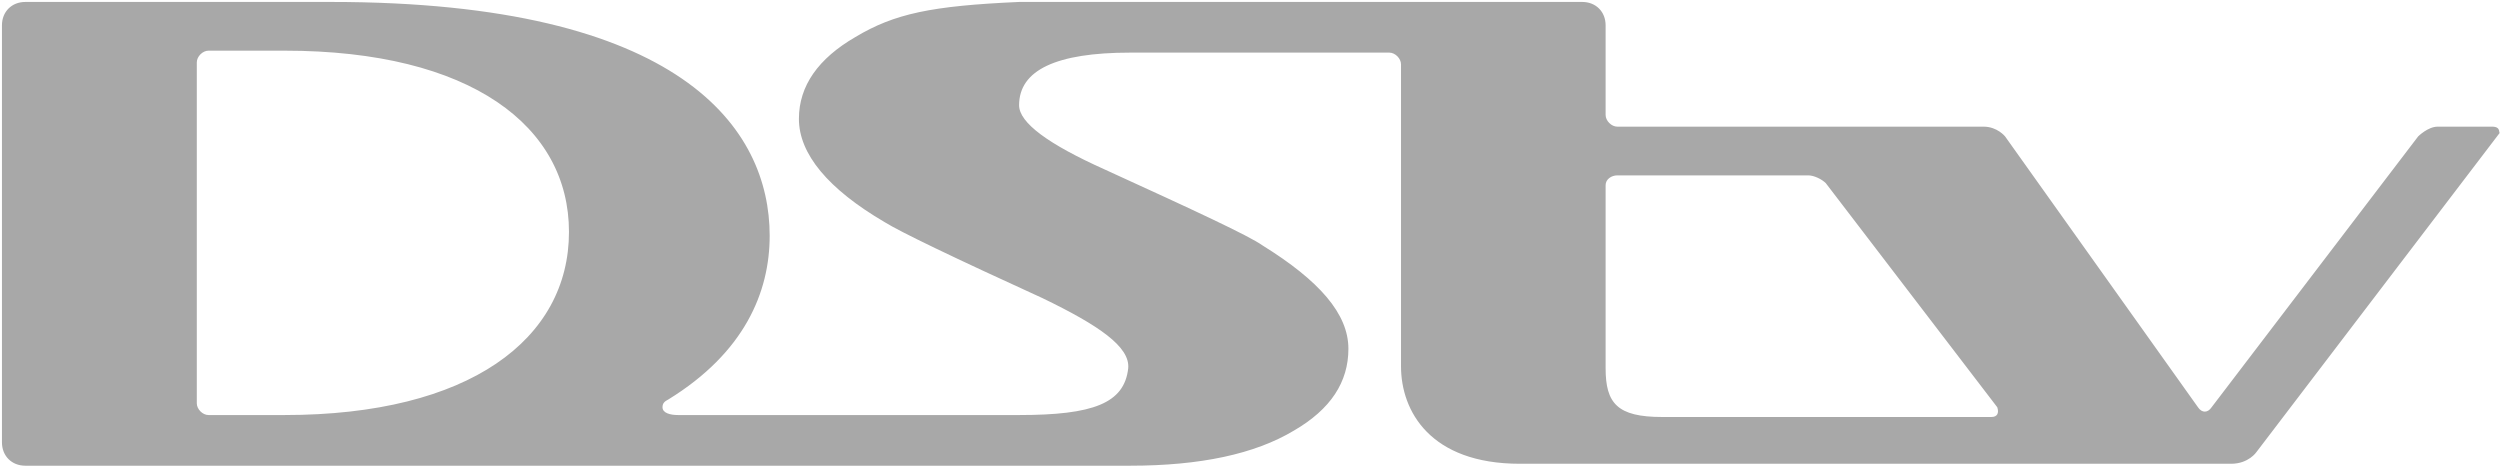 <?xml version="1.0" encoding="UTF-8" standalone="no"?>
<!-- Generator: Adobe Illustrator 21.1.0, SVG Export Plug-In . SVG Version: 6.00 Build 0)  -->

<svg
   xmlns:dc="http://purl.org/dc/elements/1.1/"
   xmlns:cc="http://creativecommons.org/ns#"
   xmlns:rdf="http://www.w3.org/1999/02/22-rdf-syntax-ns#"
   xmlns:svg="http://www.w3.org/2000/svg"
   xmlns="http://www.w3.org/2000/svg"
   xmlns:sodipodi="http://sodipodi.sourceforge.net/DTD/sodipodi-0.dtd"
   xmlns:inkscape="http://www.inkscape.org/namespaces/inkscape"
   version="1.1"
   id="Layer_1"
   x="0px"
   y="0px"
   viewBox="0 0 128.3 24.3"
   style="enable-background:new 0 0 128.3 24.3;"
   xml:space="preserve"
   sodipodi:docname="dstv.svg"
   inkscape:version="0.92.4 (5da689c313, 2019-01-14)"><defs
   id="defs4572" /><sodipodi:namedview
   pagecolor="#ffffff"
   bordercolor="#666666"
   borderopacity="1"
   objecttolerance="10"
   gridtolerance="10"
   guidetolerance="10"
   inkscape:pageopacity="0"
   inkscape:pageshadow="2"
   inkscape:window-width="1600"
   inkscape:window-height="877"
   id="namedview4570"
   showgrid="false"
   inkscape:zoom="2.2135619"
   inkscape:cx="64.150002"
   inkscape:cy="12.15"
   inkscape:window-x="-8"
   inkscape:window-y="-8"
   inkscape:window-maximized="1"
   inkscape:current-layer="Layer_1" />
<style
   type="text/css"
   id="style4563">
	.st0{fill:#FFFFFF;}
</style>
<g
   id="g4567">
	<path
   class="st0"
   d="M127.9,6.5h-2.8c-0.5,0-1,0.5-1,0.5l-10.6,13.9c-0.2,0.3-0.5,0.3-0.7,0L102.9,7c0,0-0.4-0.5-1.1-0.5H83   c-0.3,0-0.6-0.3-0.6-0.6V1.3c0-0.7-0.5-1.2-1.2-1.2H52.3c-4.5,0.2-6.4,0.6-8.4,1.8C42,3,41,4.4,41,6.1c0,1.8,1.5,3.6,4.4,5.3   c0.8,0.5,3.5,1.8,8.1,3.9c2.9,1.4,4.5,2.5,4.4,3.6c-0.2,1.8-1.8,2.4-5.6,2.4H34.8c-0.4,0-0.8-0.1-0.8-0.4c0-0.2,0.1-0.3,0.3-0.4   l0,0c3.9-2.4,5.2-5.5,5.2-8.4c0-5.5-4.5-12-22.5-12H1.3c-0.7,0-1.2,0.5-1.2,1.2v21.4c0,0.7,0.5,1.2,1.2,1.2H17c0.6,0,1.2,0,1.7,0   H58c3.6,0,6.4-0.6,8.4-1.8c1.9-1.1,2.8-2.5,2.8-4.2c0-1.8-1.5-3.5-4.4-5.3c-0.7-0.5-3.5-1.8-8.1-3.9c-2.9-1.3-4.4-2.4-4.4-3.3   c0-1.8,1.9-2.7,5.7-2.7h13.3c0.3,0,0.6,0.3,0.6,0.6v15.5c0,2.3,1.5,5,6.1,5h36.5c0.9,0,1.3-0.6,1.3-0.6l12.5-16.4   C128.2,6.9,128.4,6.5,127.9,6.5 M14.6,21.3h-3.9c-0.3,0-0.6-0.3-0.6-0.6V3.2c0-0.3,0.3-0.6,0.6-0.6h3.9c9.6,0,14.6,3.9,14.6,9.3   C29.2,17.4,24.1,21.3,14.6,21.3 M102.2,21.4H85.3c-2.3,0-2.9-0.7-2.9-2.5V9.5C82.4,9.2,82.7,9,83,9h9.8c0.3,0,0.7,0.2,0.9,0.4   l8.8,11.5C102.6,21.2,102.5,21.4,102.2,21.4"
   id="path4565"
   style="fill:#a8a8a8;fill-opacity:1" />
</g>
</svg>